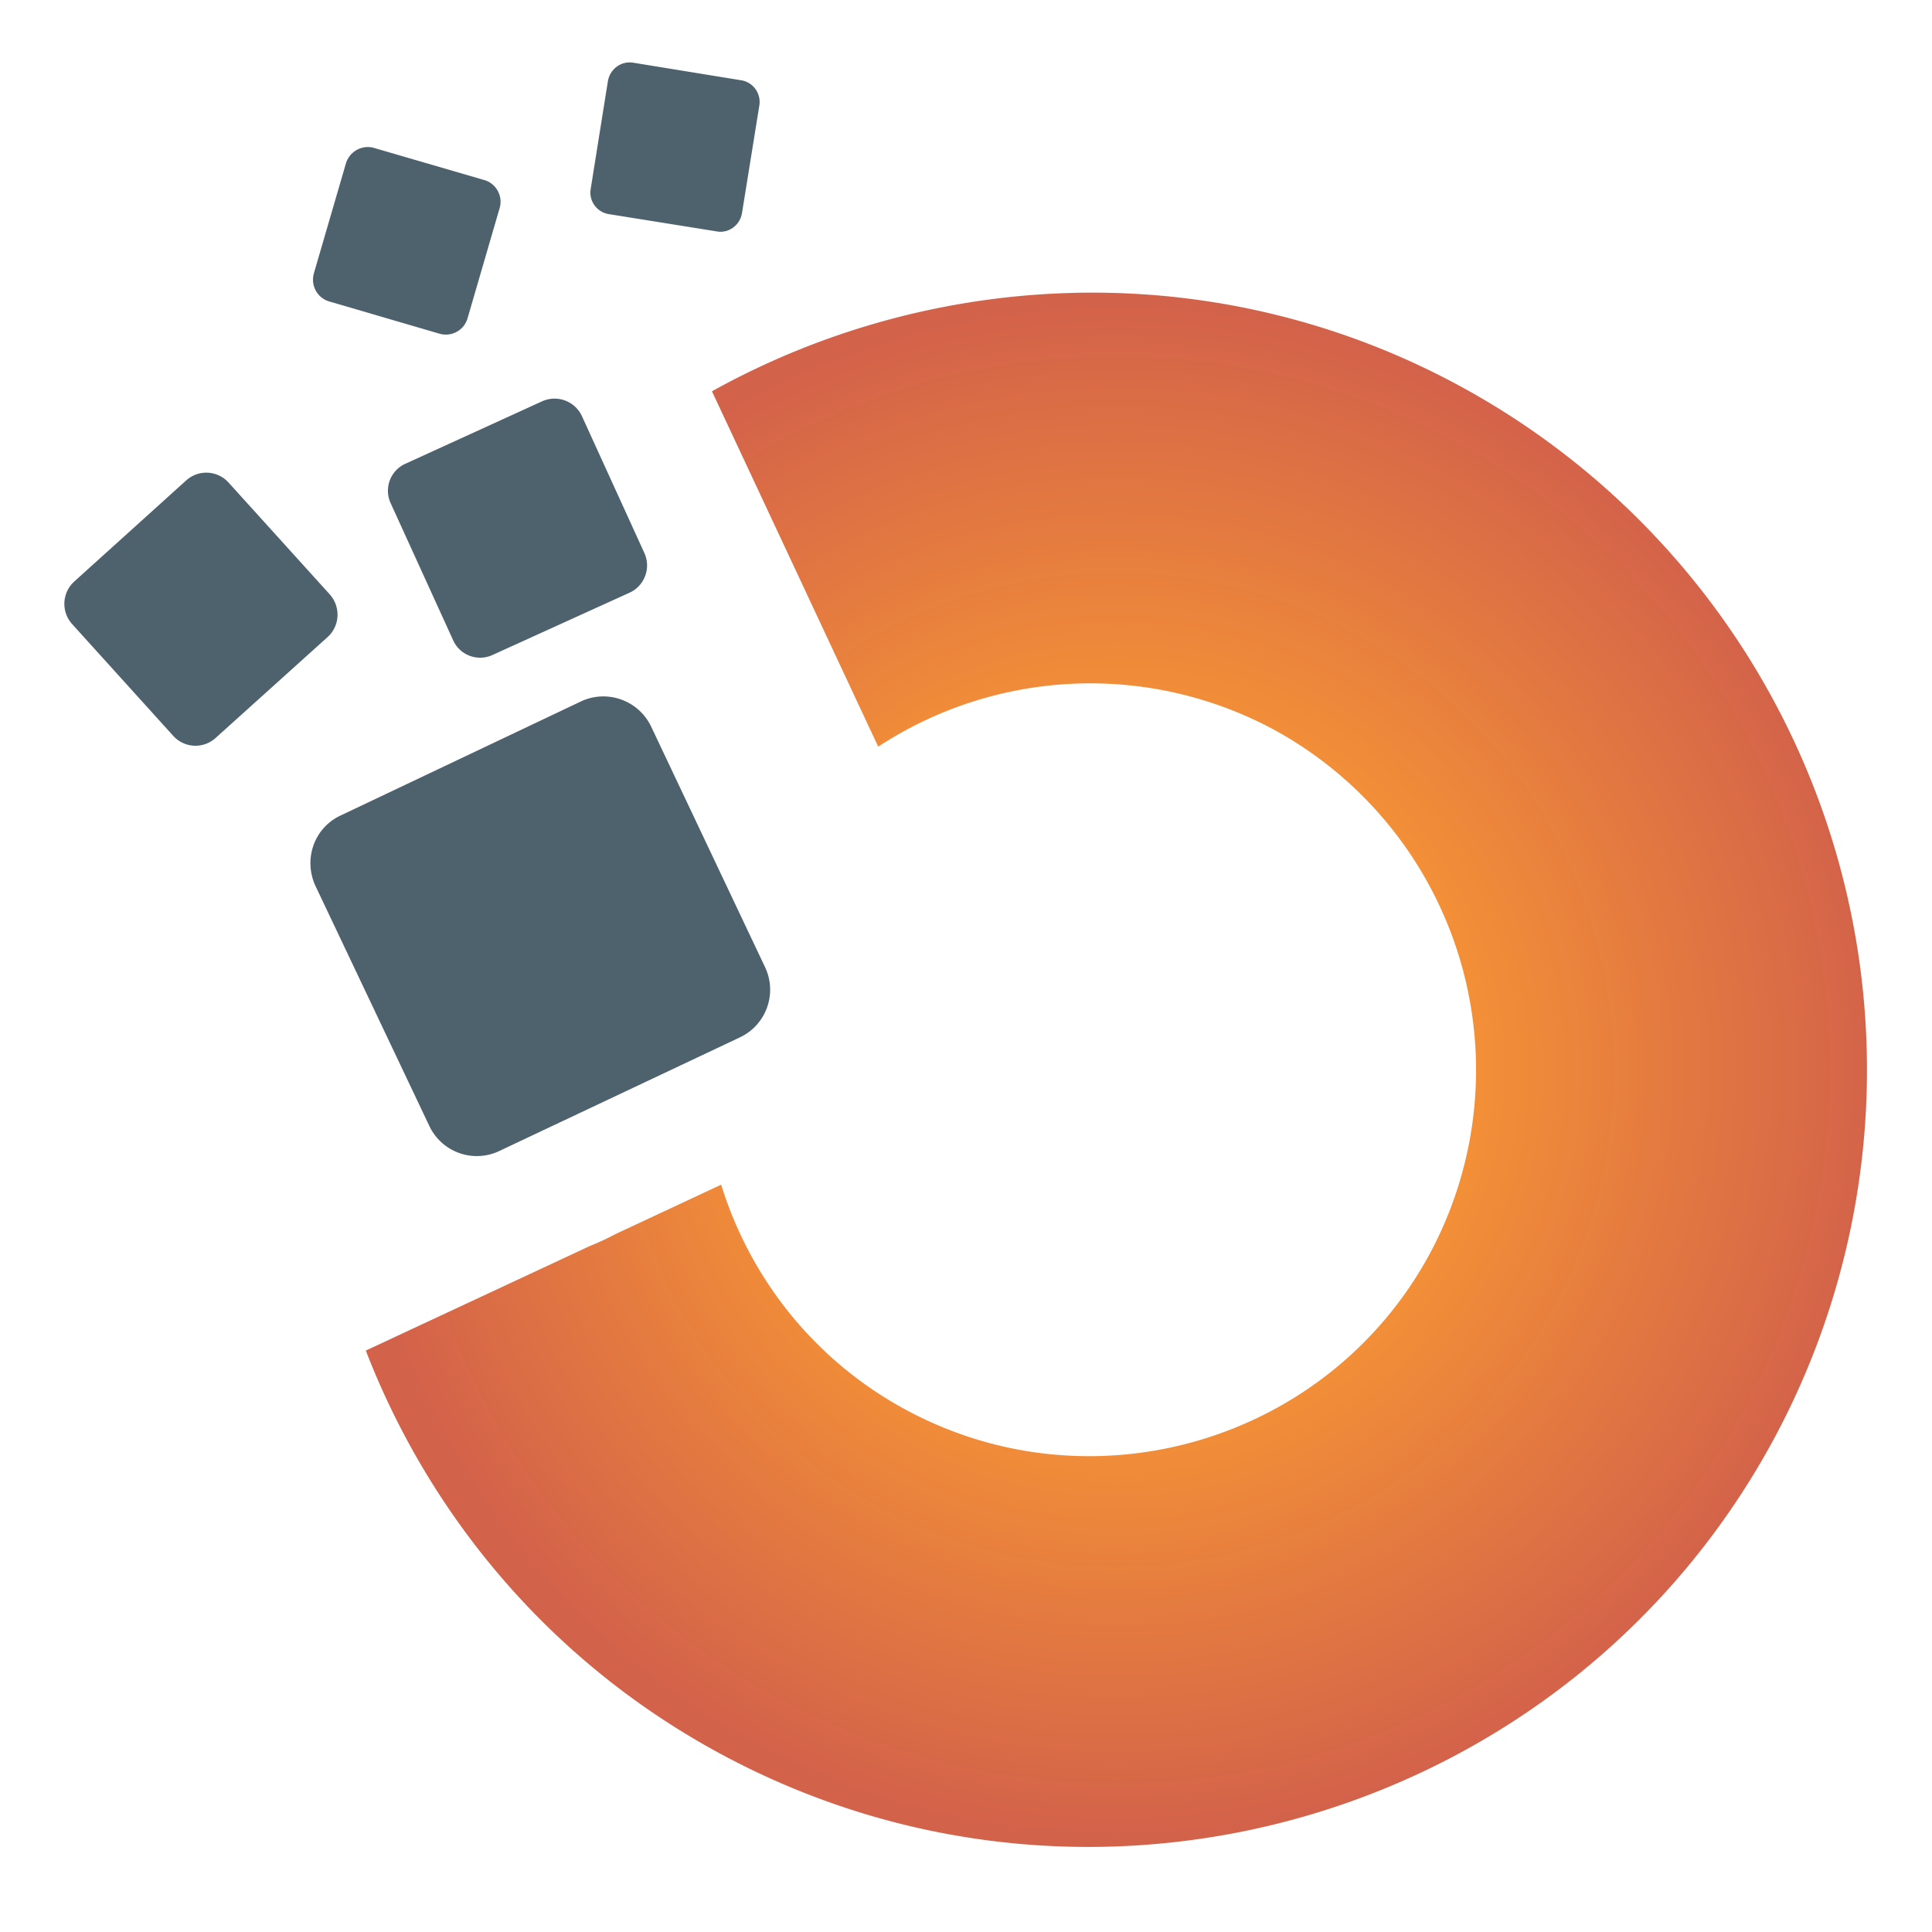 <svg xmlns="http://www.w3.org/2000/svg" viewBox="0 0 378 378" height="378" width="378">
<defs>
<clipPath id="A"><path d="M0 283.46h283.46V0H0z"/></clipPath>
<radialGradient id="B" spreadMethod="pad" gradientTransform="matrix(112.139,0,0,-112.139,163.84,126.498)" gradientUnits="userSpaceOnUse" r="1" cy="0" cx="0" fy="0" fx="0"><stop offset="0" stop-color="#f89734"/><stop offset=".38" stop-color="#f89734"/><stop offset="1" stop-color="#d3624a"/></radialGradient></defs>
<g transform="matrix(1.333 0 0 -1.333 0 377.947)">
<g clip-path="url(#A)">
<path d="M48.1 190.04c1.8 1.65 1.92 4.4.32 6.23L33.55 212.7a4.4 4.4 0 0 1-6.23.31L10.9 198.18c-1.8-1.63-1.95-4.42-.32-6.24l14.85-16.42a4.4 4.4 0 0 1 6.21-.31zm16.38 44.52c1.8-.53 3.65.5 4.15 2.27l4.7 16.14c.53 1.76-.5 3.65-2.27 4.14l-16.13 4.7c-1.77.53-3.63-.5-4.16-2.27l-4.7-16.13c-.5-1.8.5-3.63 2.3-4.14zM86.7 255.8a3.2 3.2 0 0 1 2.62-3.69l15.92-2.55c1.7-.3 3.35.9 3.66 2.65l2.56 15.88c.25 1.73-.9 3.38-2.68 3.66l-15.85 2.58c-1.76.28-3.38-.92-3.7-2.68zm-14.4-68.4c-2.2-1.02-4.82-.04-5.8 2.18l-9.15 20.07c-1.03 2.2-.06 4.8 2.12 5.8l20.1 9.18c2.24 1 4.82.02 5.84-2.17l9.17-20.1a4.4 4.4 0 0 0-2.17-5.82zm1-72.8a7.7 7.7 0 0 0-10.3 3.7l-16.7 35.2c-1.8 3.92-.2 8.52 3.7 10.34l35.25 16.73c3.88 1.83 8.5.16 10.33-3.7l16.7-35.27c1.85-3.87.2-8.5-3.68-10.33z" fill="#4e626d"/></g>
<path d="M104.5 226.1l24.4-52.16a56.8 56.8 0 0 0 58.18 2.44 56.9 56.9 0 0 0 22.71-76.99c-14.95-27.48-49.5-37.64-76.98-22.7-13.46 7.32-22.75 19.38-26.96 32.96l-15.57-7.28a34.4 34.4 0 0 0-3.59-1.67l-33-15.4c9.4-24.3 27.07-45.58 51.72-59 55.26-30.07 124.7-9.55 154.78 45.7a114.2 114.2 0 0 1-45.71 154.76 112.9 112.9 0 0 1-54.16 13.82 115.2 115.2 0 0 1-55.79-14.46" fill="url(#B)"/></g>
</svg>